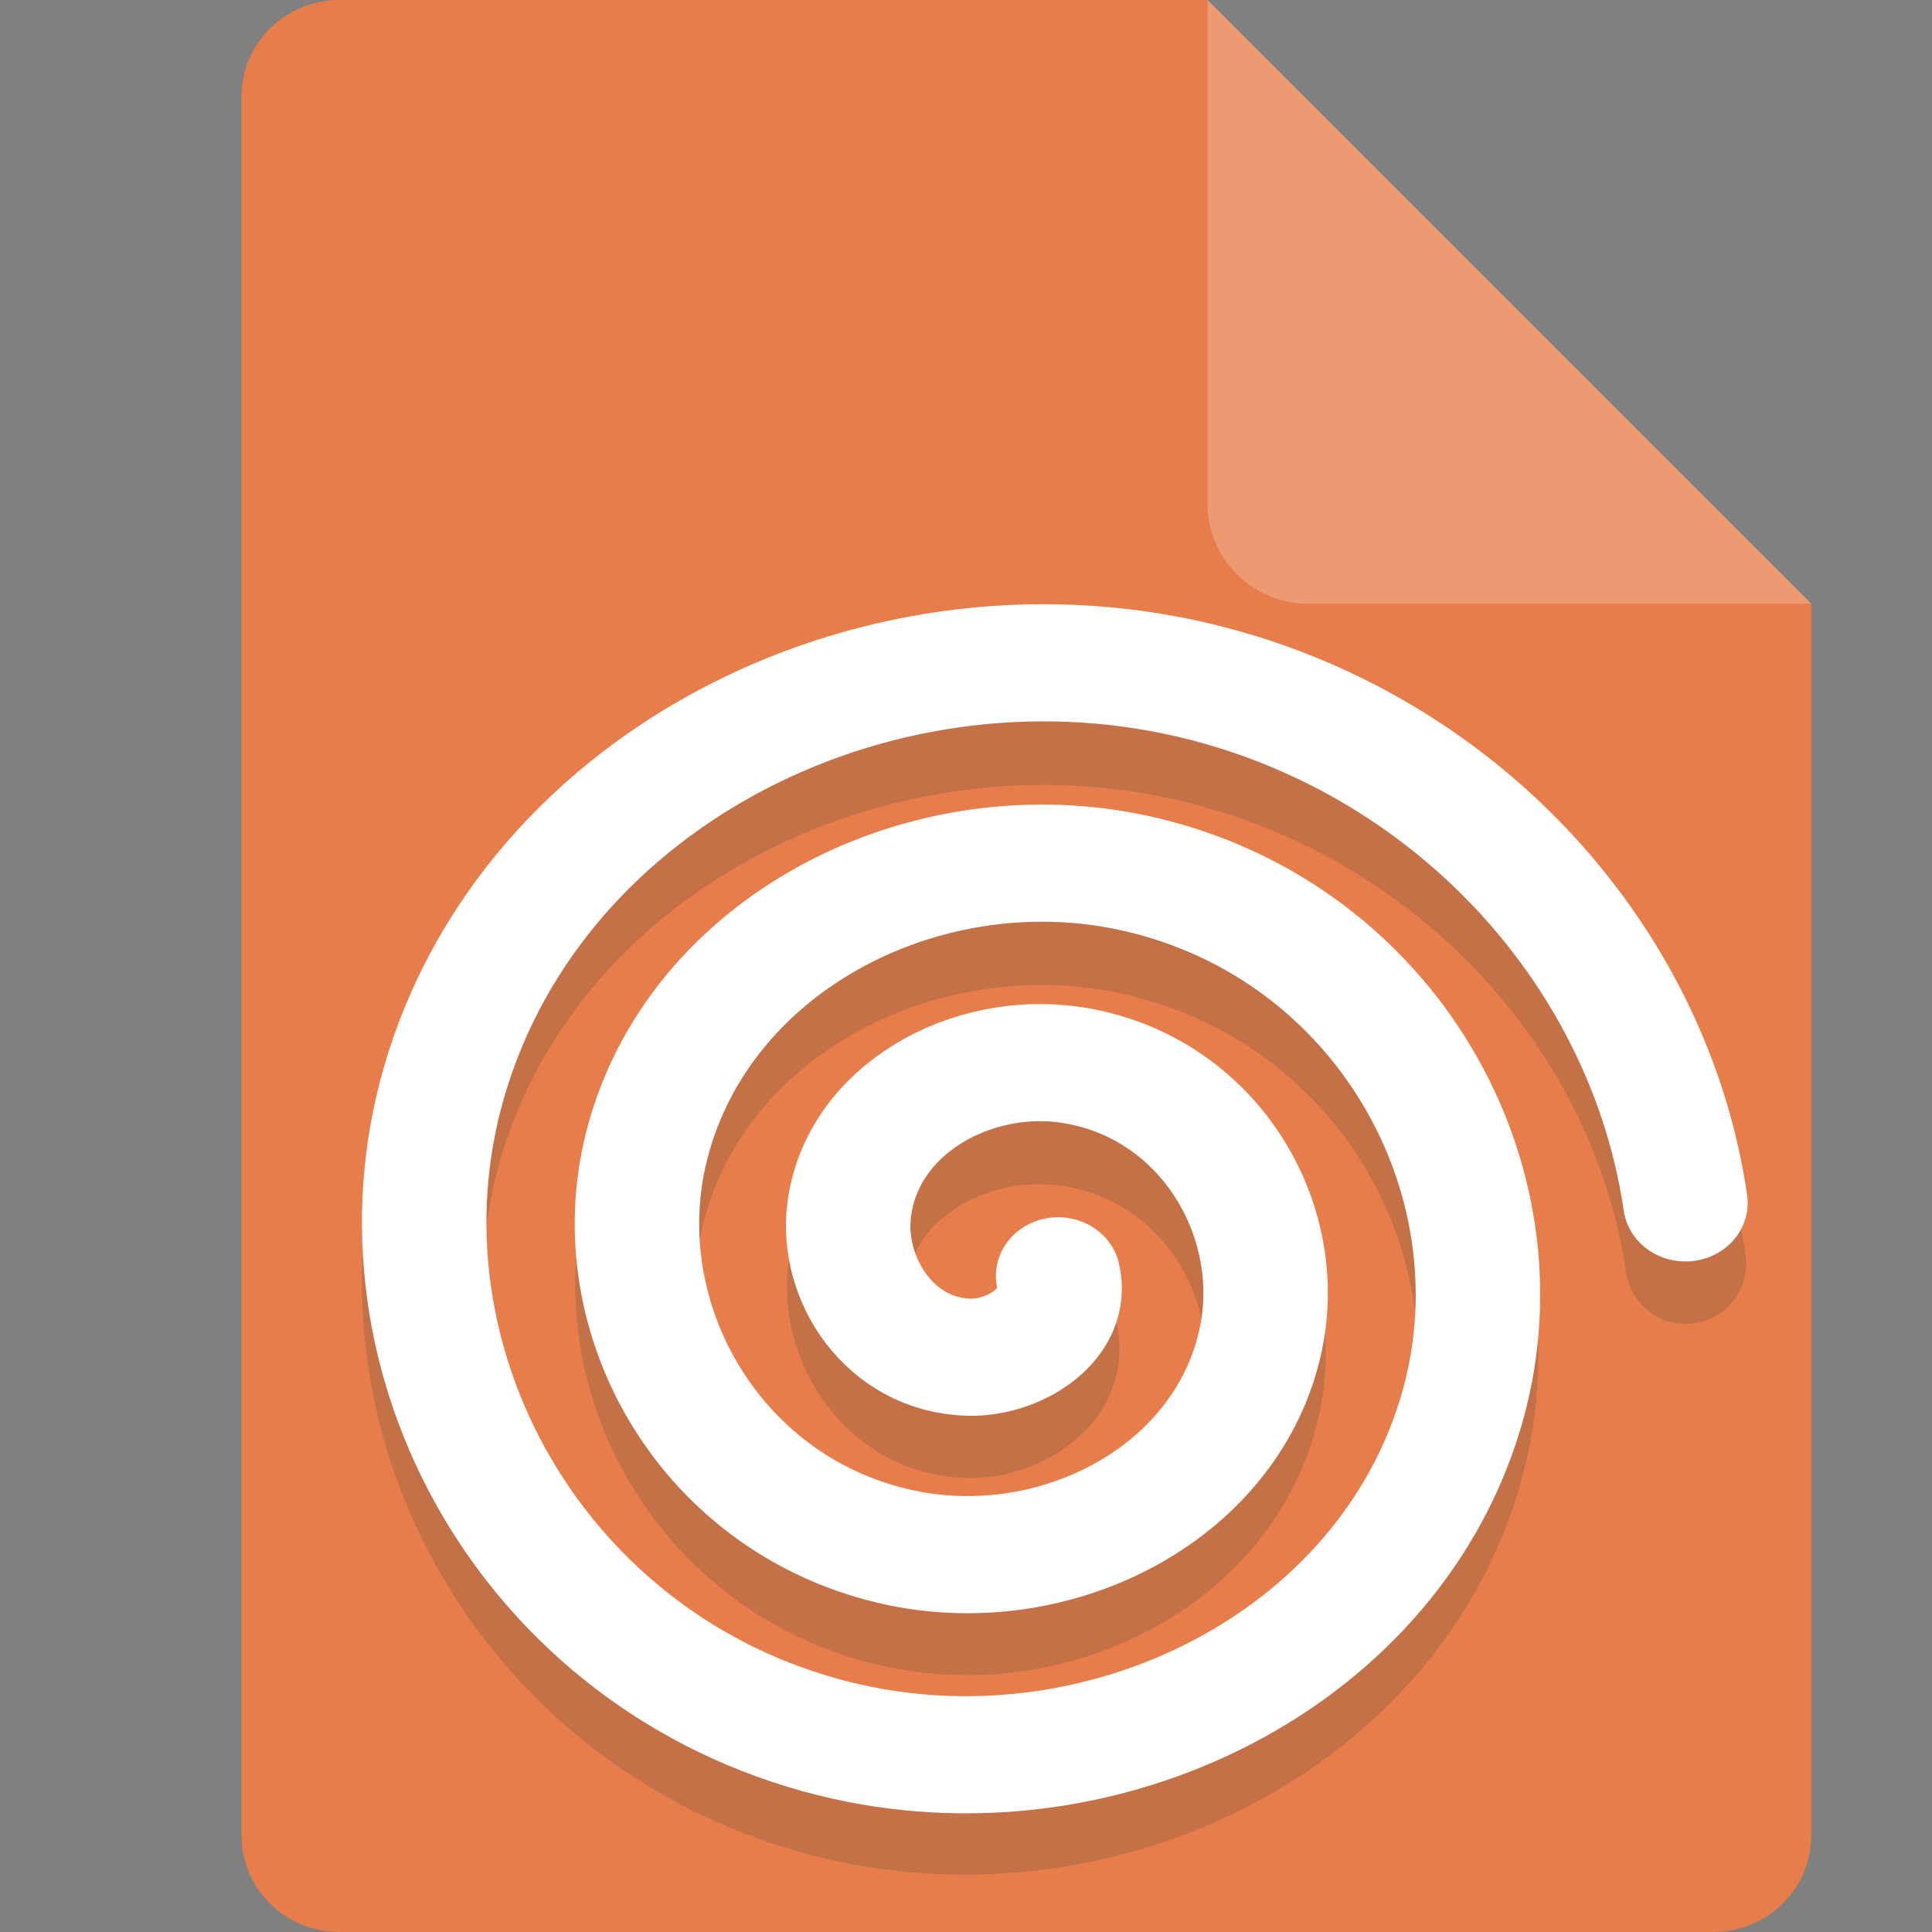 <svg width="16" height="16" version="1.1" xmlns="http://www.w3.org/2000/svg">
 <rect width="100%" height="100%" fill="#808080" stroke="none"/>
 <path d="M 2.812,0 C 2.362,0 2,0.357 2,0.8 V 15.2 C 2,15.643 2.362,16 2.812,16 h 11.375 C 14.638,16 15,15.643 15,15.2 V 5 L 11,4 10,0 Z" style="fill:#e67d4a"/>
 <path d="M 15,5 10,0 V 4.167 C 10,4.628 10.372,5 10.833,5 Z" style="fill:#ed9a73"/>
 <path d="m8.759 11.068c0.094 0.399-0.361 0.681-0.737 0.673-0.659-0.015-1.069-0.645-0.997-1.216 0.105-0.832 1.018-1.33 1.858-1.197 1.115 0.177 1.771 1.264 1.556 2.268-0.269 1.26-1.679 1.992-2.98 1.721-1.572-0.327-2.478-1.885-2.116-3.32 0.427-1.688 2.342-2.656 4.101-2.246 2.029 0.474 3.188 2.507 2.675 4.371-0.583 2.117-3.005 3.322-5.223 2.77-2.486-0.619-3.899-3.129-3.234-5.423 0.738-2.545 3.668-3.989 6.344-3.295 2.099 0.545 3.659 2.276 3.955 4.29" style="fill:none;opacity:.2;stroke-linecap:round;stroke:#414141"/>
 <path transform="matrix(.017 0 0 .016 -.659 5.053)" d="m554.235 344.554c5.504 24.98-21.222 42.644-43.252 42.127-38.683-0.908-62.784-40.402-58.547-76.181 6.169-52.092 59.76-83.306 109.11-74.967 65.484 11.065 103.983 79.173 91.388 142.039-15.805 78.885-98.612 124.739-174.968 107.808-92.295-20.465-145.54-118.064-124.229-207.897 25.078-105.711 137.525-166.37 240.826-140.649 119.133 29.663 187.22 156.991 157.07 273.756-34.228 132.558-176.462 208.082-306.685 173.49-145.985-38.779-228.955-195.936-189.911-339.614 43.321-159.415 215.412-249.835 372.543-206.331 123.285 34.133 214.883 142.511 232.253 268.655" style="fill:none;stroke-linecap:round;stroke-width:60.644;stroke:#ffffff"/>
</svg>
